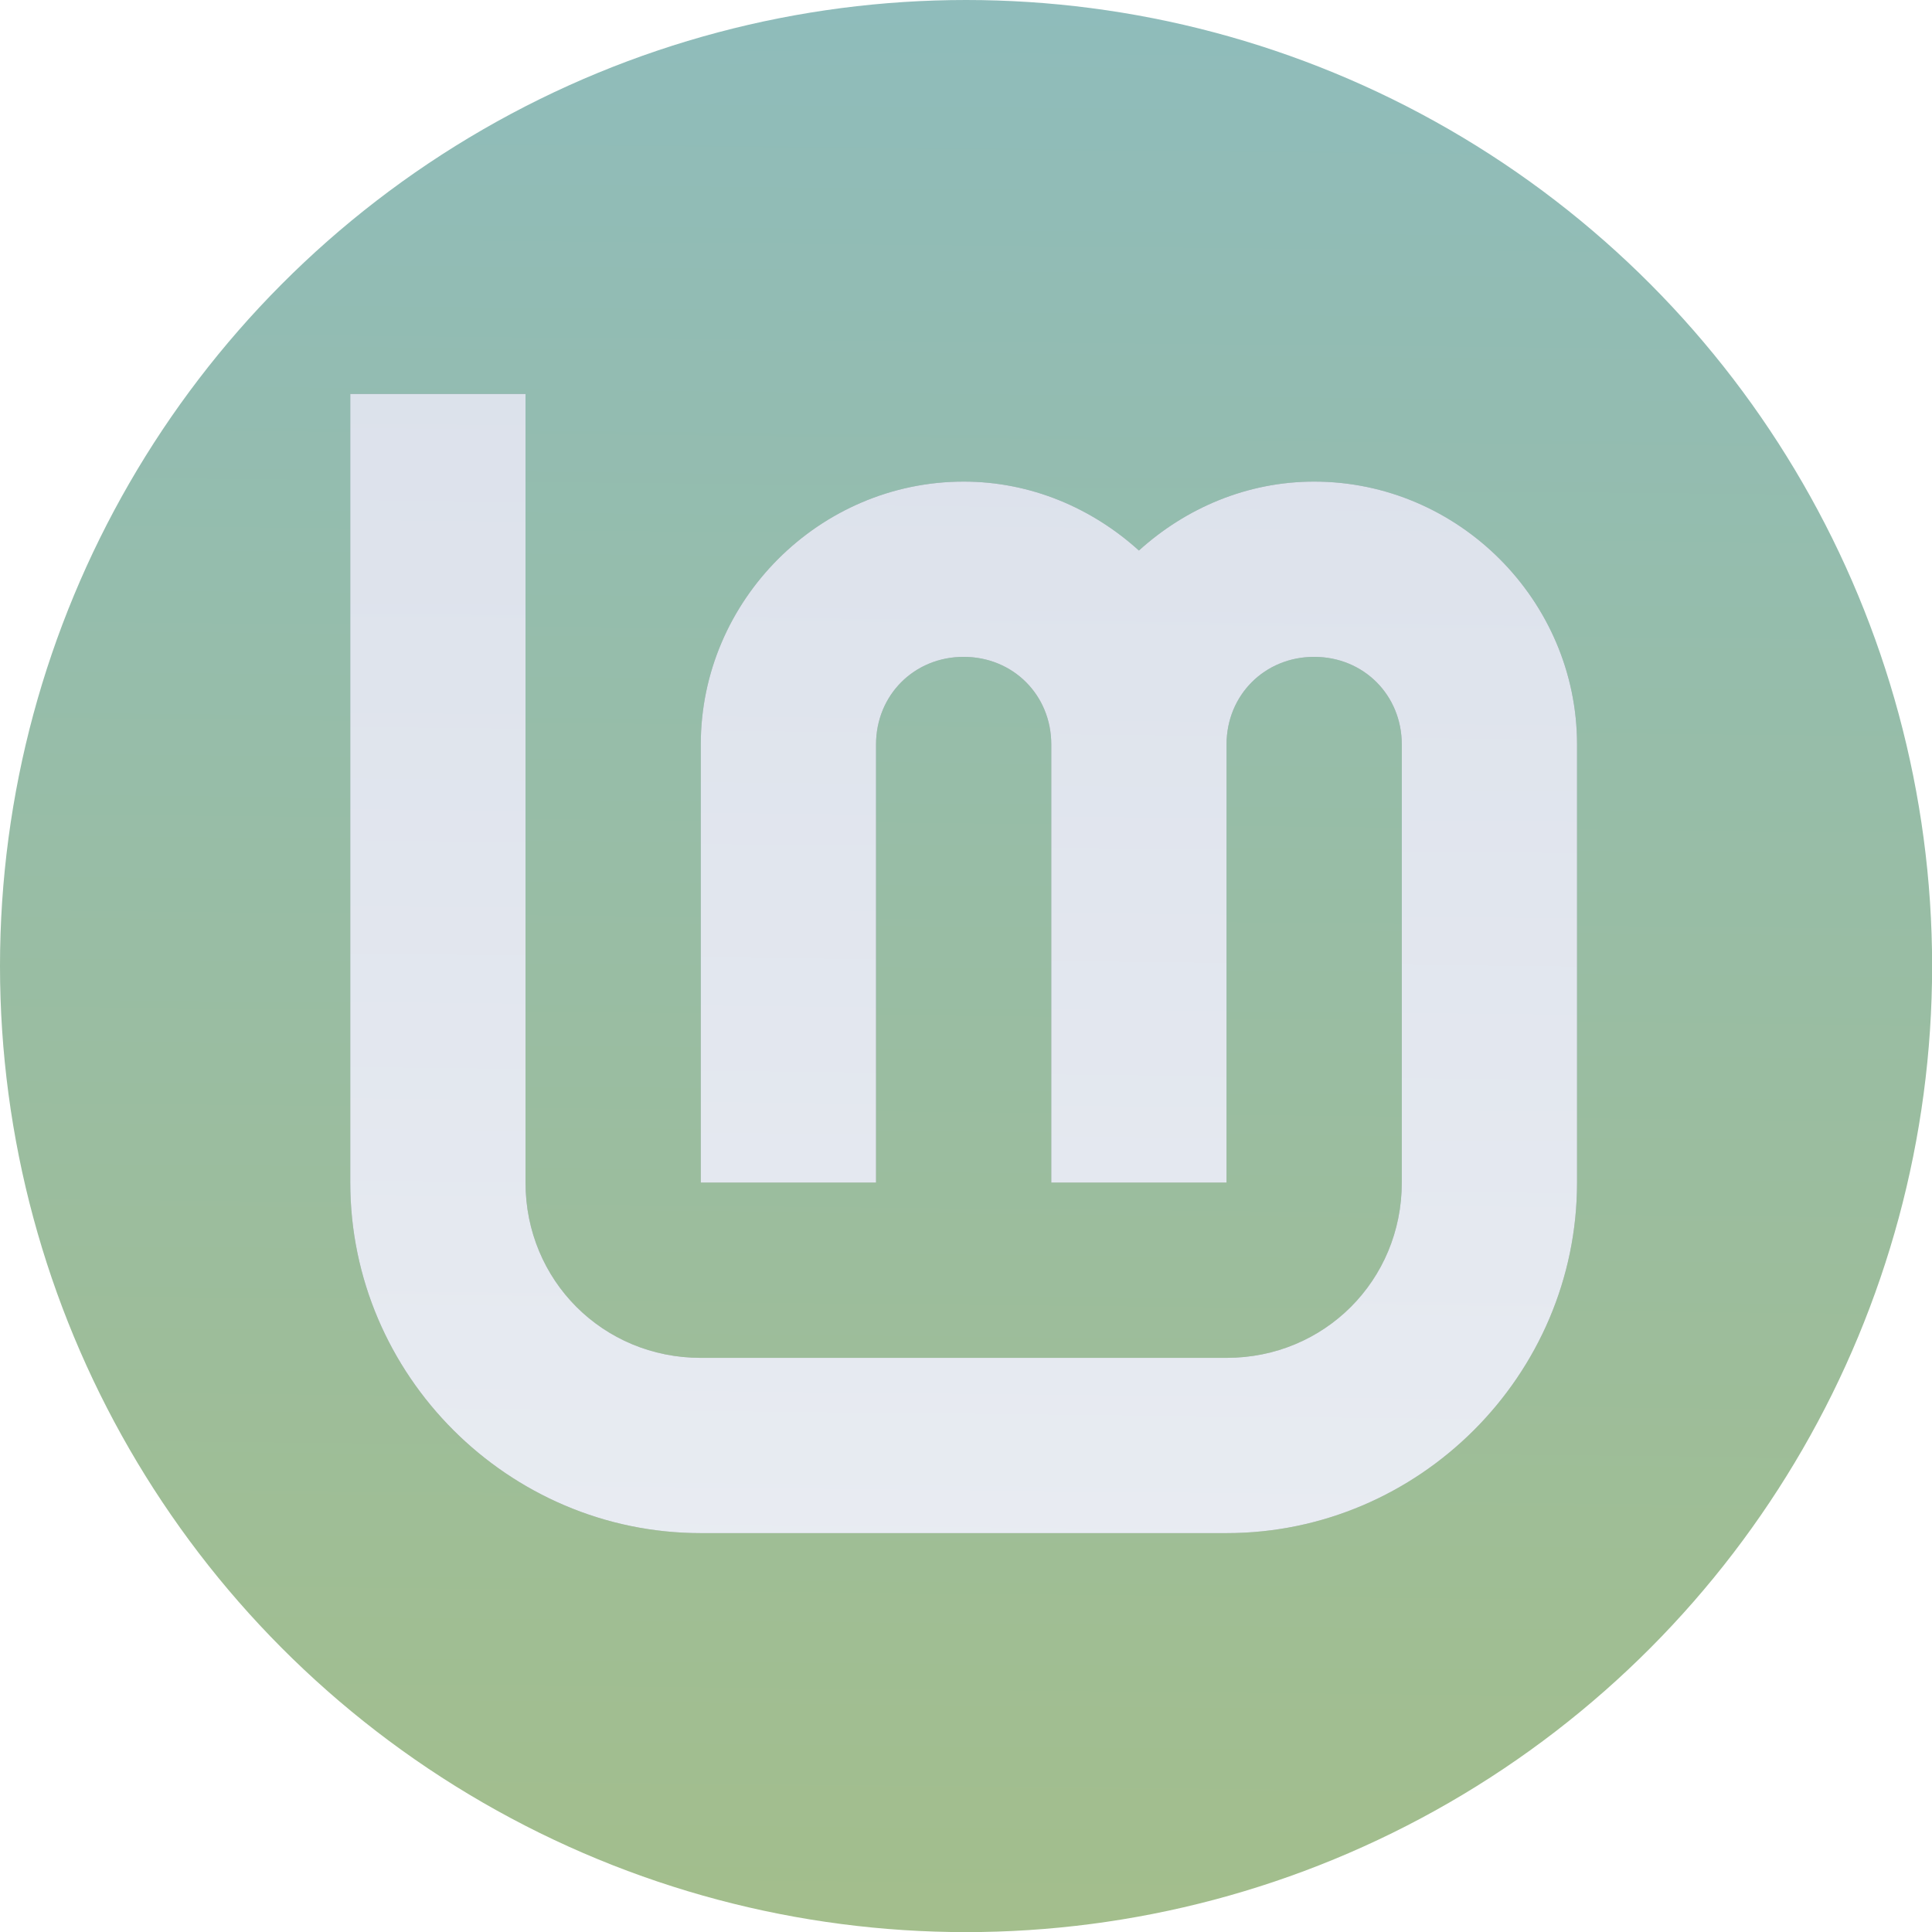 <svg id="svg20" width="64" height="64" version="1.1" viewBox="0 0 16.933 16.933" xmlns="http://www.w3.org/2000/svg">
 <defs id="defs10">
  <linearGradient id="linearGradient1062" x1="47.077" x2="46.157" y1="203.894" y2="296.638" gradientTransform="matrix(.182 0 0 .182 4.7437134e-7 -37.066)" gradientUnits="userSpaceOnUse">
   <stop id="stop1056" style="stop-color:#8fbcbb" offset="0"/>
   <stop id="stop1058" style="stop-color:#a3be8c" offset="1"/>
  </linearGradient>
  <linearGradient id="linearGradient892" x1="196.842" x2="193.147" y1="31.419" y2="383.396" gradientUnits="userSpaceOnUse">
   <stop id="stop826" style="stop-color:#d8dee9" offset="0"/>
   <stop id="stop828" style="stop-color:#eceff4" offset="1"/>
  </linearGradient>
  <filter id="filter934" x="-.072" y="-.078" width="1.145" height="1.156" style="color-interpolation-filters:sRGB">
   <feGaussianBlur id="feGaussianBlur936" stdDeviation="6.75"/>
  </filter>
 </defs>
 <g id="g18" stroke-linecap="round" stroke-linejoin="round">
  <rect id="rect14" x=".926" y=".926" width="15.081" height="15.081" rx="3" ry="3" fill="url(#linearGradient1340)" stroke-width="1.227" style="fill:none"/>
  <rect id="rect16" x=".012" y=".006" width="16.924" height="16.927" fill="none" opacity=".15" stroke-width="1.052"/>
  <circle id="path1374-6" cx="8.467" cy="8.467" r="8.467" style="fill:url(#linearGradient1062)"/>
  <g id="layer3" transform="matrix(.048 0 0 .048 -.77 -1.539)" style="fill:#2e3440;filter:url(#filter934);opacity:.318;stroke:#ffffff">
   <path id="path4193" d="m80 104v144c0 35.157 28.843 64 64 64h96c35.157 0 64-28.843 64-64v-80c0-26.32-21.68-48-48-48-12.296 0-23.467 4.86-32 12.586-8.533-7.726-19.704-12.586-32-12.586-26.32 0-48 21.68-48 48v80h32v-80c0-9.026 6.974-16 16-16s16 6.974 16 16v80h32v-80c0-9.026 6.974-16 16-16s16 6.974 16 16v80c0 17.863-14.137 32-32 32h-96c-17.863 0-32-14.137-32-32v-144z" style="color-rendering:auto;color:#000000;dominant-baseline:auto;fill:#2e3440;font-feature-settings:normal;font-variant-alternates:normal;font-variant-caps:normal;font-variant-ligatures:normal;font-variant-numeric:normal;font-variant-position:normal;image-rendering:auto;isolation:auto;mix-blend-mode:normal;opacity:1;shape-padding:0;shape-rendering:auto;solid-color:#000000;stroke:none;text-decoration-color:#000000;text-decoration-line:none;text-decoration-style:solid;text-indent:0;text-orientation:mixed;text-transform:none;white-space:normal"/>
  </g>
  <g id="layer3-7" transform="matrix(.048 0 0 .048 -.77 -1.539)" style="fill:url(#linearGradient892);stroke:#ffffff">
   <path id="path4193-5" d="m80 104v144c0 35.157 28.843 64 64 64h96c35.157 0 64-28.843 64-64v-80c0-26.32-21.68-48-48-48-12.296 0-23.467 4.86-32 12.586-8.533-7.726-19.704-12.586-32-12.586-26.32 0-48 21.68-48 48v80h32v-80c0-9.026 6.974-16 16-16s16 6.974 16 16v80h32v-80c0-9.026 6.974-16 16-16s16 6.974 16 16v80c0 17.863-14.137 32-32 32h-96c-17.863 0-32-14.137-32-32v-144z" style="color-rendering:auto;color:#000000;dominant-baseline:auto;fill:url(#linearGradient892);font-feature-settings:normal;font-variant-alternates:normal;font-variant-caps:normal;font-variant-ligatures:normal;font-variant-numeric:normal;font-variant-position:normal;image-rendering:auto;isolation:auto;mix-blend-mode:normal;shape-padding:0;shape-rendering:auto;solid-color:#000000;stroke:none;text-decoration-color:#000000;text-decoration-line:none;text-decoration-style:solid;text-indent:0;text-orientation:mixed;text-transform:none;white-space:normal"/>
  </g>
 </g>
</svg>
